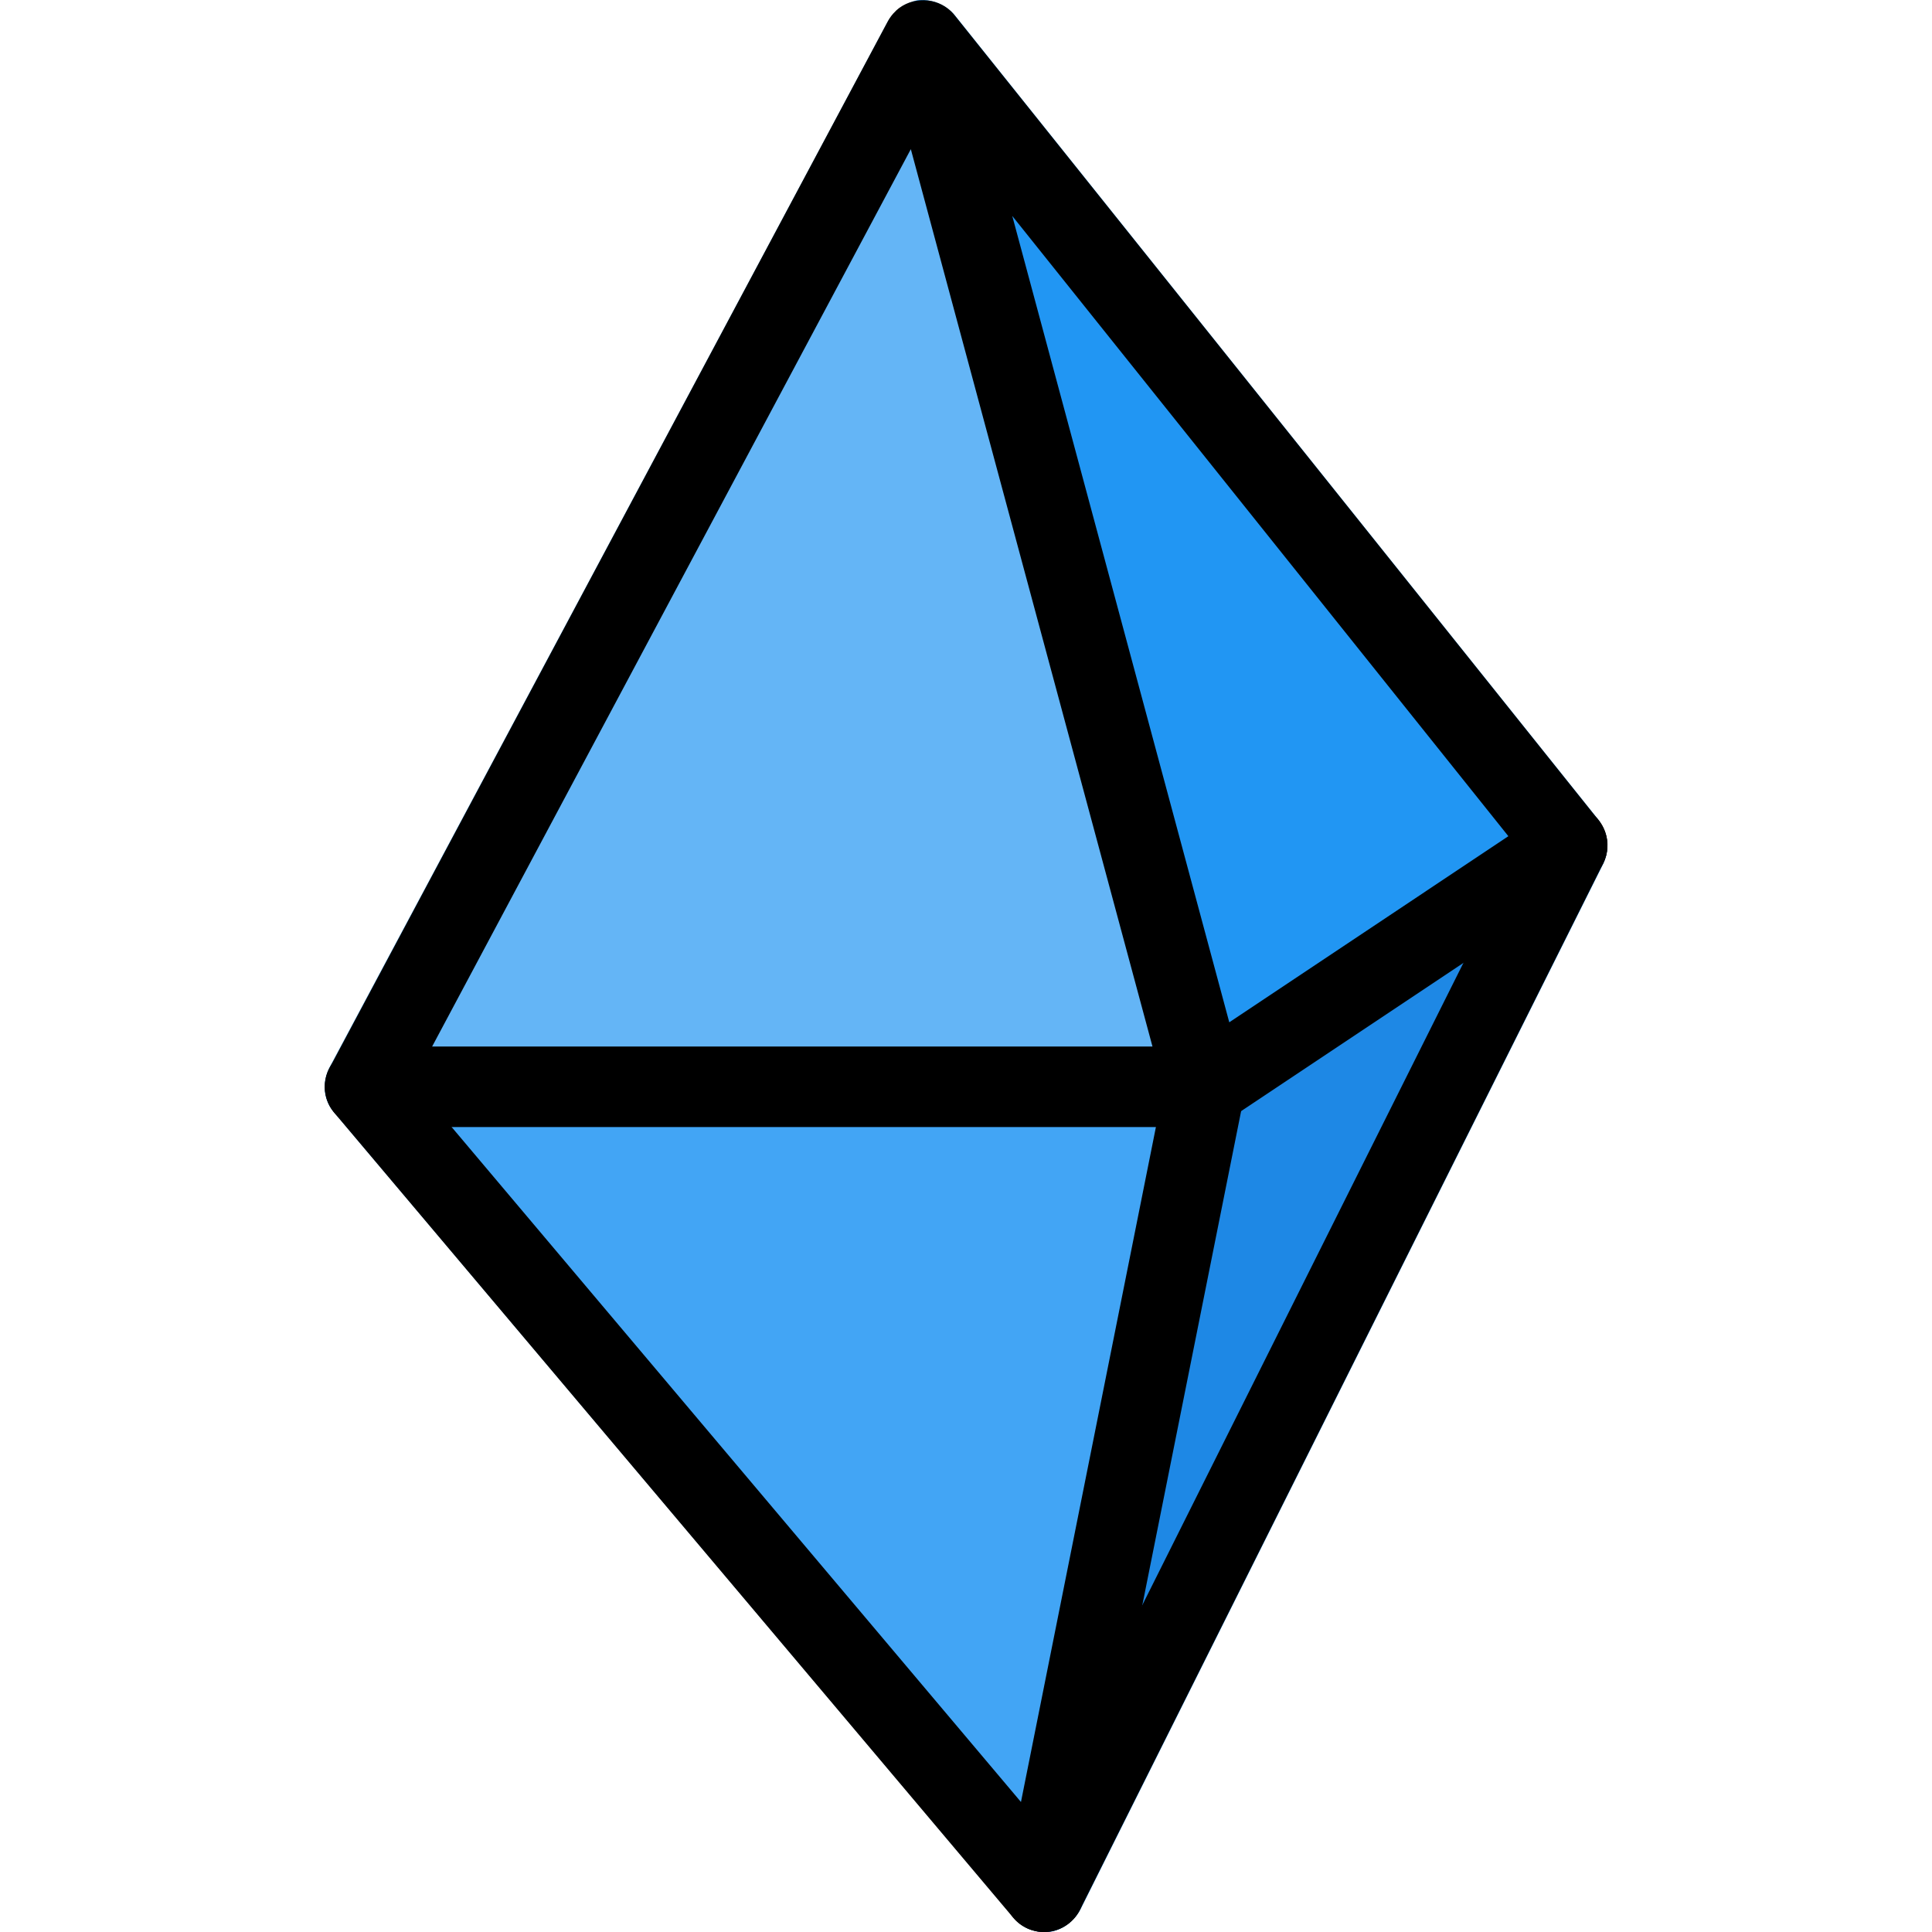<svg height="512pt" viewBox="-86 0 512 512.02" width="512pt" xmlns="http://www.w3.org/2000/svg">
    <path
        d="m233.398 288.02h-233.387c0-1.707.426-3.414 1.277-5.121l148.055-277.332c1.492-2.348 3.625-4.266 6.398-5.121zm0 0"
        fill="#64b5f6" />
    <path
        d="m338.996 228.715-138.668 277.332c-1.703 3.199-4.906 5.547-8.316 5.973h-1.281c-.641 0-1.492 0-2.133-.211l44.801-223.789 104.746-69.758c2.133 2.984 2.344 7.039.852 10.453zm0 0"
        fill="#1e88e5" />
    <path
        d="m233.398 288.02-44.801 223.789c-2.348-.43-4.48-1.707-5.973-3.629l-180.055-213.332c-1.707-1.922-2.559-4.266-2.559-6.828zm0 0"
        fill="#42a5f5" />
    <path
        d="m338.145 218.047v.215l-104.746 69.758-77.656-287.574c.641-.211 1.281-.426 1.922-.426 3.625-.211 7.039 1.281 9.387 4.055l170.664 213.332c.215.215.215.426.43.641zm0 0"
        fill="#2196f3" />
    <path
        d="m233.332 298.688c-.062 0-.148 0-.234 0h-222.355c-3.758 0-7.211-1.965-9.152-5.184-1.922-3.199-2.027-7.191-.258-10.496l147.82-277.121c.555-1.109 1.32-2.133 2.262-3.008 0-.02 0-.02 0-.02.297-.277.598-.516.914-.77 4.48-3.242 10.773-2.539 14.402 1.621v.02c.086.109.191.234.297.363l170.625 213.27c1.855 2.324 2.668 5.355 2.219 8.32-.449 2.945-2.133 5.57-4.629 7.234l-95.809 63.871c-.98.684-2.113 1.215-3.348 1.535-.898.234-1.836.363-2.754.363zm-204.82-21.336h190.91l-64.043-237.82zm153.75-220.117 57.512 213.699 73.965-49.324zm0 0" />
    <path
        d="m190.668 512.02c-3.094 0-6.102-1.344-8.152-3.797l-179.945-213.332c-3.797-4.504-3.223-11.223 1.281-15.02 4.5-3.82 11.219-3.199 15.039 1.281l165.676 196.414 38.312-191.617c1.152-5.781 6.656-9.598 12.543-8.383 5.781 1.152 9.516 6.762 8.363 12.543l-42.664 213.336c-.812 4.008-3.84 7.23-7.809 8.254-.875.215-1.75.32-2.645.32zm0 0" />
    <path
        d="m190.668 512.02c-1.602 0-3.223-.363-4.758-1.129-5.27-2.648-7.402-9.047-4.781-14.316l138.668-277.332c2.645-5.27 9.023-7.445 14.316-4.781 5.266 2.648 7.402 9.047 4.777 14.316l-138.668 277.332c-1.875 3.734-5.652 5.91-9.555 5.91zm0 0" />
</svg>